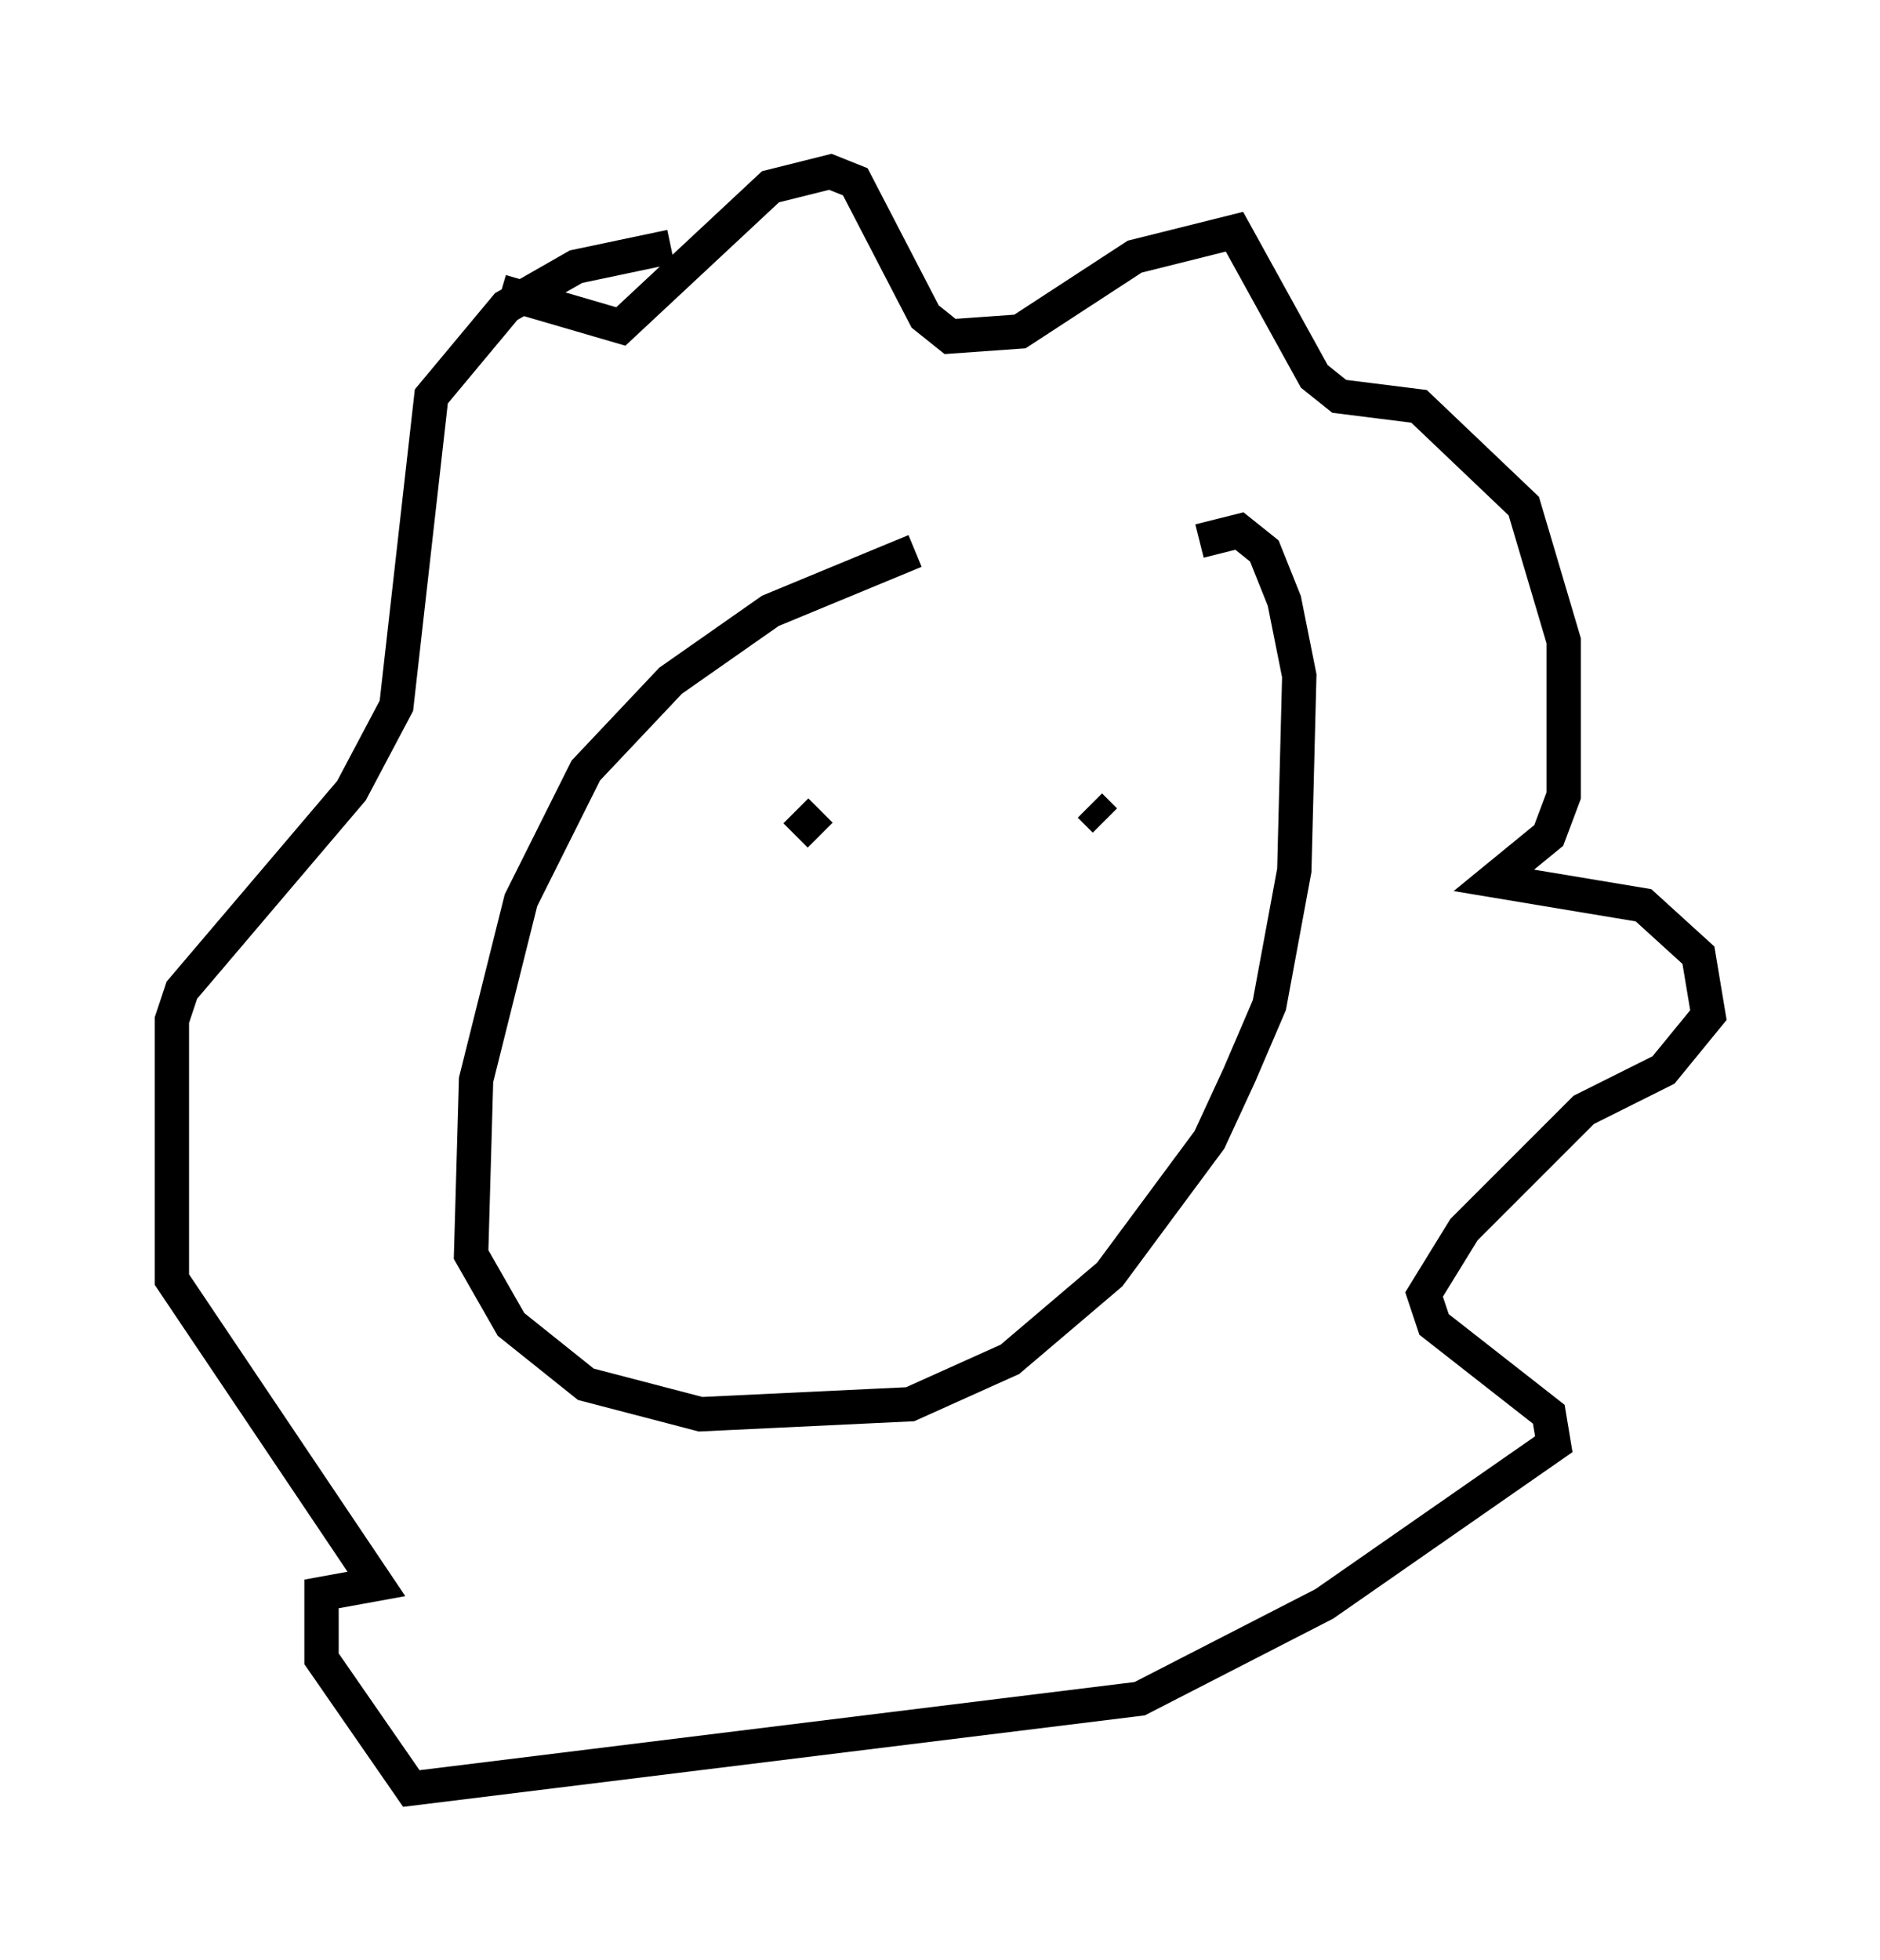 <?xml version="1.0" encoding="utf-8" ?>
<svg baseProfile="full" height="57.061" version="1.1" width="54.737" xmlns="http://www.w3.org/2000/svg" xmlns:ev="http://www.w3.org/2001/xml-events" xmlns:xlink="http://www.w3.org/1999/xlink"><defs /><rect fill="white" height="57.061" width="54.737" x="0" y="0" /><path d="M34.776, 15.458 m-8.134, 0.581 l-4.212, 1.743 -2.905, 2.034 l-2.469, 2.615 -1.888, 3.777 l-1.307, 5.229 -0.145, 5.084 l1.162, 2.034 2.179, 1.743 l3.341, 0.872 6.101, -0.291 l2.905, -1.307 2.905, -2.469 l2.905, -3.922 0.872, -1.888 l0.872, -2.034 0.726, -3.922 l0.145, -5.665 -0.436, -2.179 l-0.581, -1.453 -0.726, -0.581 l-1.162, 0.291 m-20.335, -7.263 l3.486, 1.017 4.358, -4.067 l1.743, -0.436 0.726, 0.291 l2.034, 3.922 0.726, 0.581 l2.034, -0.145 3.341, -2.179 l2.905, -0.726 2.324, 4.212 l0.726, 0.581 2.324, 0.291 l3.05, 2.905 1.162, 3.922 l0.0, 4.503 -0.436, 1.162 l-1.598, 1.307 4.358, 0.726 l1.598, 1.453 0.291, 1.743 l-1.307, 1.598 -2.324, 1.162 l-3.486, 3.486 -1.162, 1.888 l0.291, 0.872 3.341, 2.615 l0.145, 0.872 -6.682, 4.648 l-5.374, 2.76 -21.207, 2.615 l-2.615, -3.777 0.0, -1.888 l1.598, -0.291 -5.955, -8.86 l0.0, -7.553 0.291, -0.872 l4.939, -5.81 1.307, -2.469 l1.017, -9.006 2.179, -2.615 l2.034, -1.162 2.76, -0.581 m4.358, 16.413 l-0.726, 0.726 m9.151, -1.307 l0.0, 0.0 m-0.581, 0.436 l0.436, 0.436 " fill="none" stroke="black" stroke-width="1" /></svg>